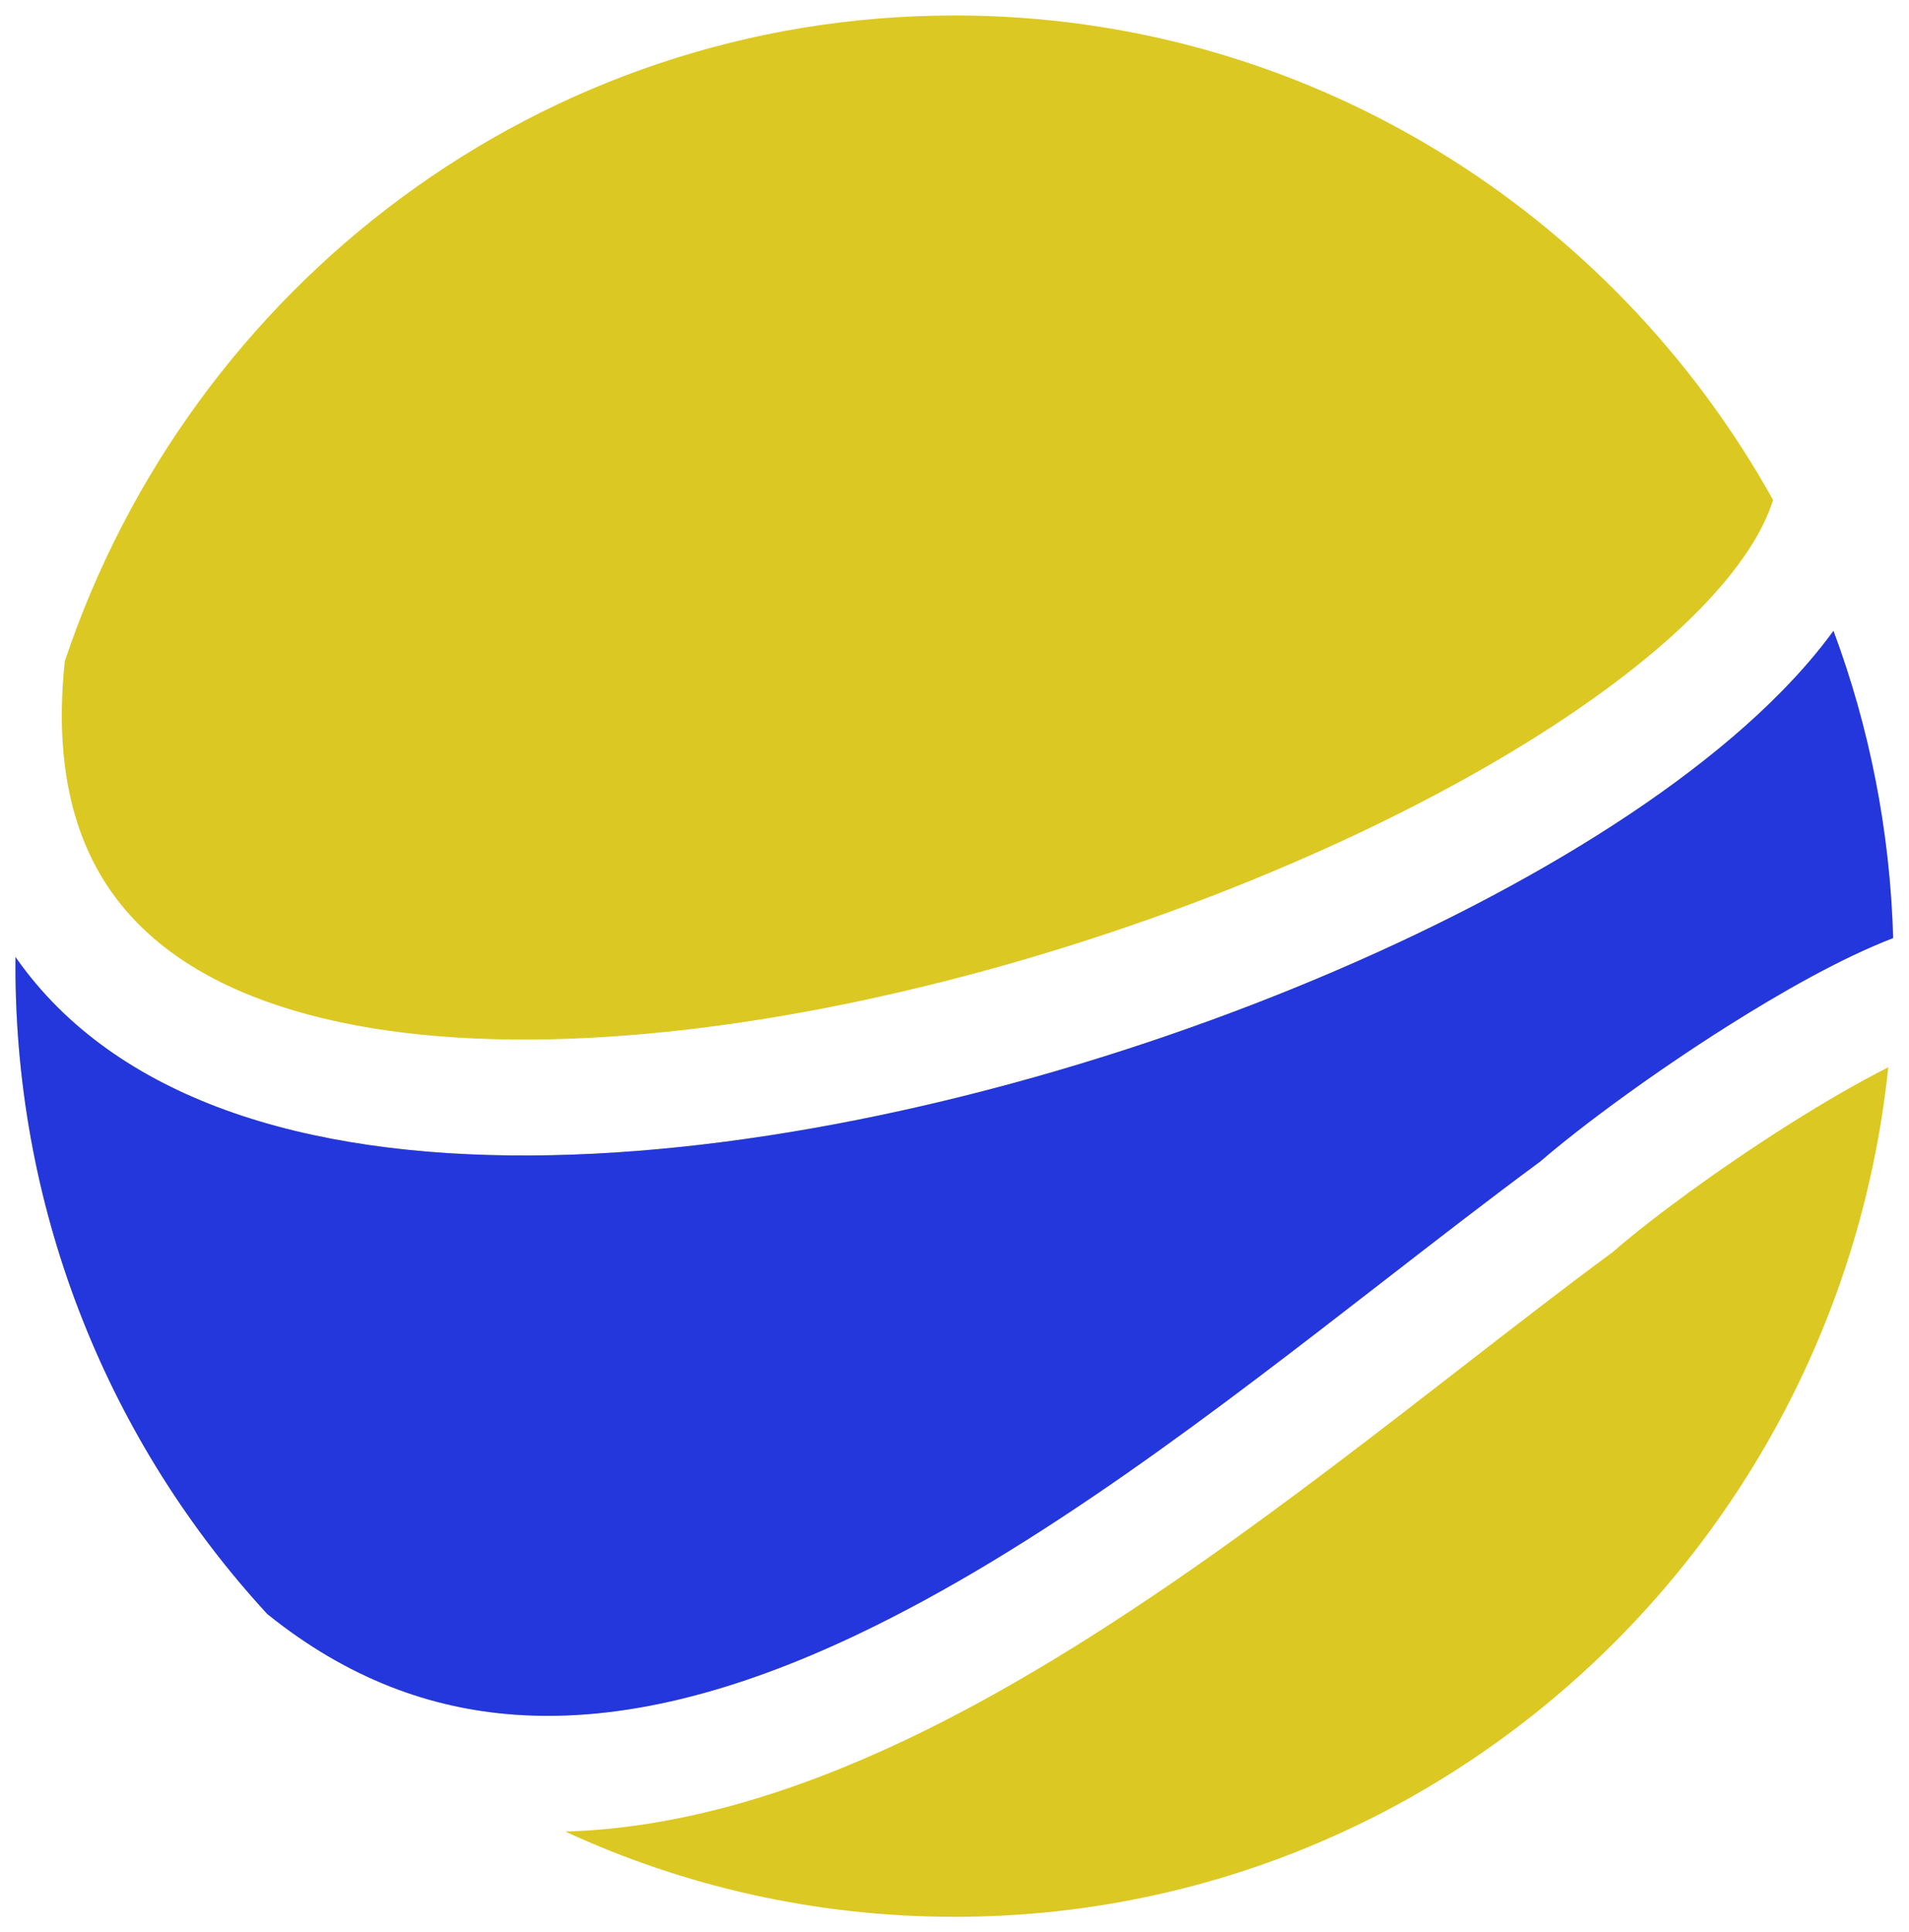 <svg viewBox="0 0 494 500" fill="none" xmlns="http://www.w3.org/2000/svg">
<g filter="url(#filter0_d_1_82)">
<path fill-rule="evenodd" clip-rule="evenodd" d="M488.642 272.165C475.737 395.726 372.475 492 247 492C211.069 492 176.959 484.105 146.271 469.936C176.18 469.075 205.97 459.698 234.529 446.145C284.836 422.27 334.864 383.474 378.335 349.762L378.338 349.76C391.882 339.257 404.789 329.247 416.87 320.336L417.35 319.983L417.799 319.592C427.374 311.28 444.712 298.497 462.695 287.115C472.038 281.201 480.937 276.067 488.642 272.165ZM489.896 238.739C476.577 243.85 460.823 252.795 446.65 261.766C428.045 273.542 409.662 286.999 398.592 296.54C385.399 306.284 371.795 316.827 357.858 327.629L357.857 327.629C314.874 360.942 268.723 396.71 221.667 419.042C190.811 433.685 161.119 441.692 133.248 439.698C111.546 438.146 90.053 430.473 69.158 413.639C28.732 369.707 4 310.777 4 246C4 245.211 4.004 244.423 4.011 243.636C17.074 262.418 36.156 275.158 58.25 283.198C104.398 299.991 166.556 297.392 227.546 284.617C288.991 271.747 351.686 248.033 400.07 220.115C424.246 206.166 445.35 190.881 460.988 174.968C465.933 169.937 470.487 164.683 474.455 159.239C483.704 184.075 489.097 210.824 489.896 238.739ZM27.105 224.194C18.578 210.716 14.091 192.313 16.773 167.085C49.256 69.931 140.061 0 247 0C337.91 0 417.16 50.538 458.831 125.376C456.318 133.459 450.241 143.104 439.591 153.94C426.467 167.295 407.806 181.016 385.077 194.131C339.653 220.34 279.98 242.983 221.395 255.254C162.354 267.621 106.82 268.948 68.509 255.007C49.683 248.156 35.786 237.914 27.105 224.194Z" fill="#DCC823"/>
</g>
<g filter="url(#filter1_d_1_82)">
<path fill-rule="evenodd" clip-rule="evenodd" d="M446.65 261.766C460.823 252.795 476.577 243.85 489.896 238.739C489.097 210.824 483.704 184.075 474.455 159.239C470.487 164.683 465.933 169.937 460.988 174.968C445.35 190.881 424.246 206.166 400.07 220.115C351.686 248.033 288.991 271.747 227.546 284.617C166.556 297.392 104.398 299.991 58.25 283.198C36.156 275.158 17.074 262.418 4.011 243.636C4.004 244.423 4 245.211 4 246C4 310.777 28.732 369.707 69.158 413.639C90.053 430.473 111.546 438.146 133.248 439.698C161.119 441.692 190.811 433.685 221.667 419.042C268.723 396.71 314.874 360.942 357.857 327.629L357.858 327.629L357.858 327.628C371.795 316.827 385.399 306.284 398.592 296.54C409.662 286.999 428.045 273.542 446.65 261.766Z" fill="#2337DC"/>
</g>
<defs>
<filter id="filter0_d_1_82" x="0" y="0" width="493.896" height="500" filterUnits="userSpaceOnUse" color-interpolation-filters="sRGB">
<feFlood flood-opacity="0" result="BackgroundImageFix"/>
<feColorMatrix in="SourceAlpha" type="matrix" values="0 0 0 0 0 0 0 0 0 0 0 0 0 0 0 0 0 0 127 0" result="hardAlpha"/>
<feOffset dy="4"/>
<feGaussianBlur stdDeviation="2"/>
<feComposite in2="hardAlpha" operator="out"/>
<feColorMatrix type="matrix" values="0 0 0 0 0 0 0 0 0 0 0 0 0 0 0 0 0 0 0.25 0"/>
<feBlend mode="normal" in2="BackgroundImageFix" result="effect1_dropShadow_1_82"/>
<feBlend mode="normal" in="SourceGraphic" in2="effect1_dropShadow_1_82" result="shape"/>
</filter>
<filter id="filter1_d_1_82" x="0" y="159.239" width="493.896" height="288.761" filterUnits="userSpaceOnUse" color-interpolation-filters="sRGB">
<feFlood flood-opacity="0" result="BackgroundImageFix"/>
<feColorMatrix in="SourceAlpha" type="matrix" values="0 0 0 0 0 0 0 0 0 0 0 0 0 0 0 0 0 0 127 0" result="hardAlpha"/>
<feOffset dy="4"/>
<feGaussianBlur stdDeviation="2"/>
<feComposite in2="hardAlpha" operator="out"/>
<feColorMatrix type="matrix" values="0 0 0 0 0 0 0 0 0 0 0 0 0 0 0 0 0 0 0.25 0"/>
<feBlend mode="normal" in2="BackgroundImageFix" result="effect1_dropShadow_1_82"/>
<feBlend mode="normal" in="SourceGraphic" in2="effect1_dropShadow_1_82" result="shape"/>
</filter>
</defs>
</svg>
